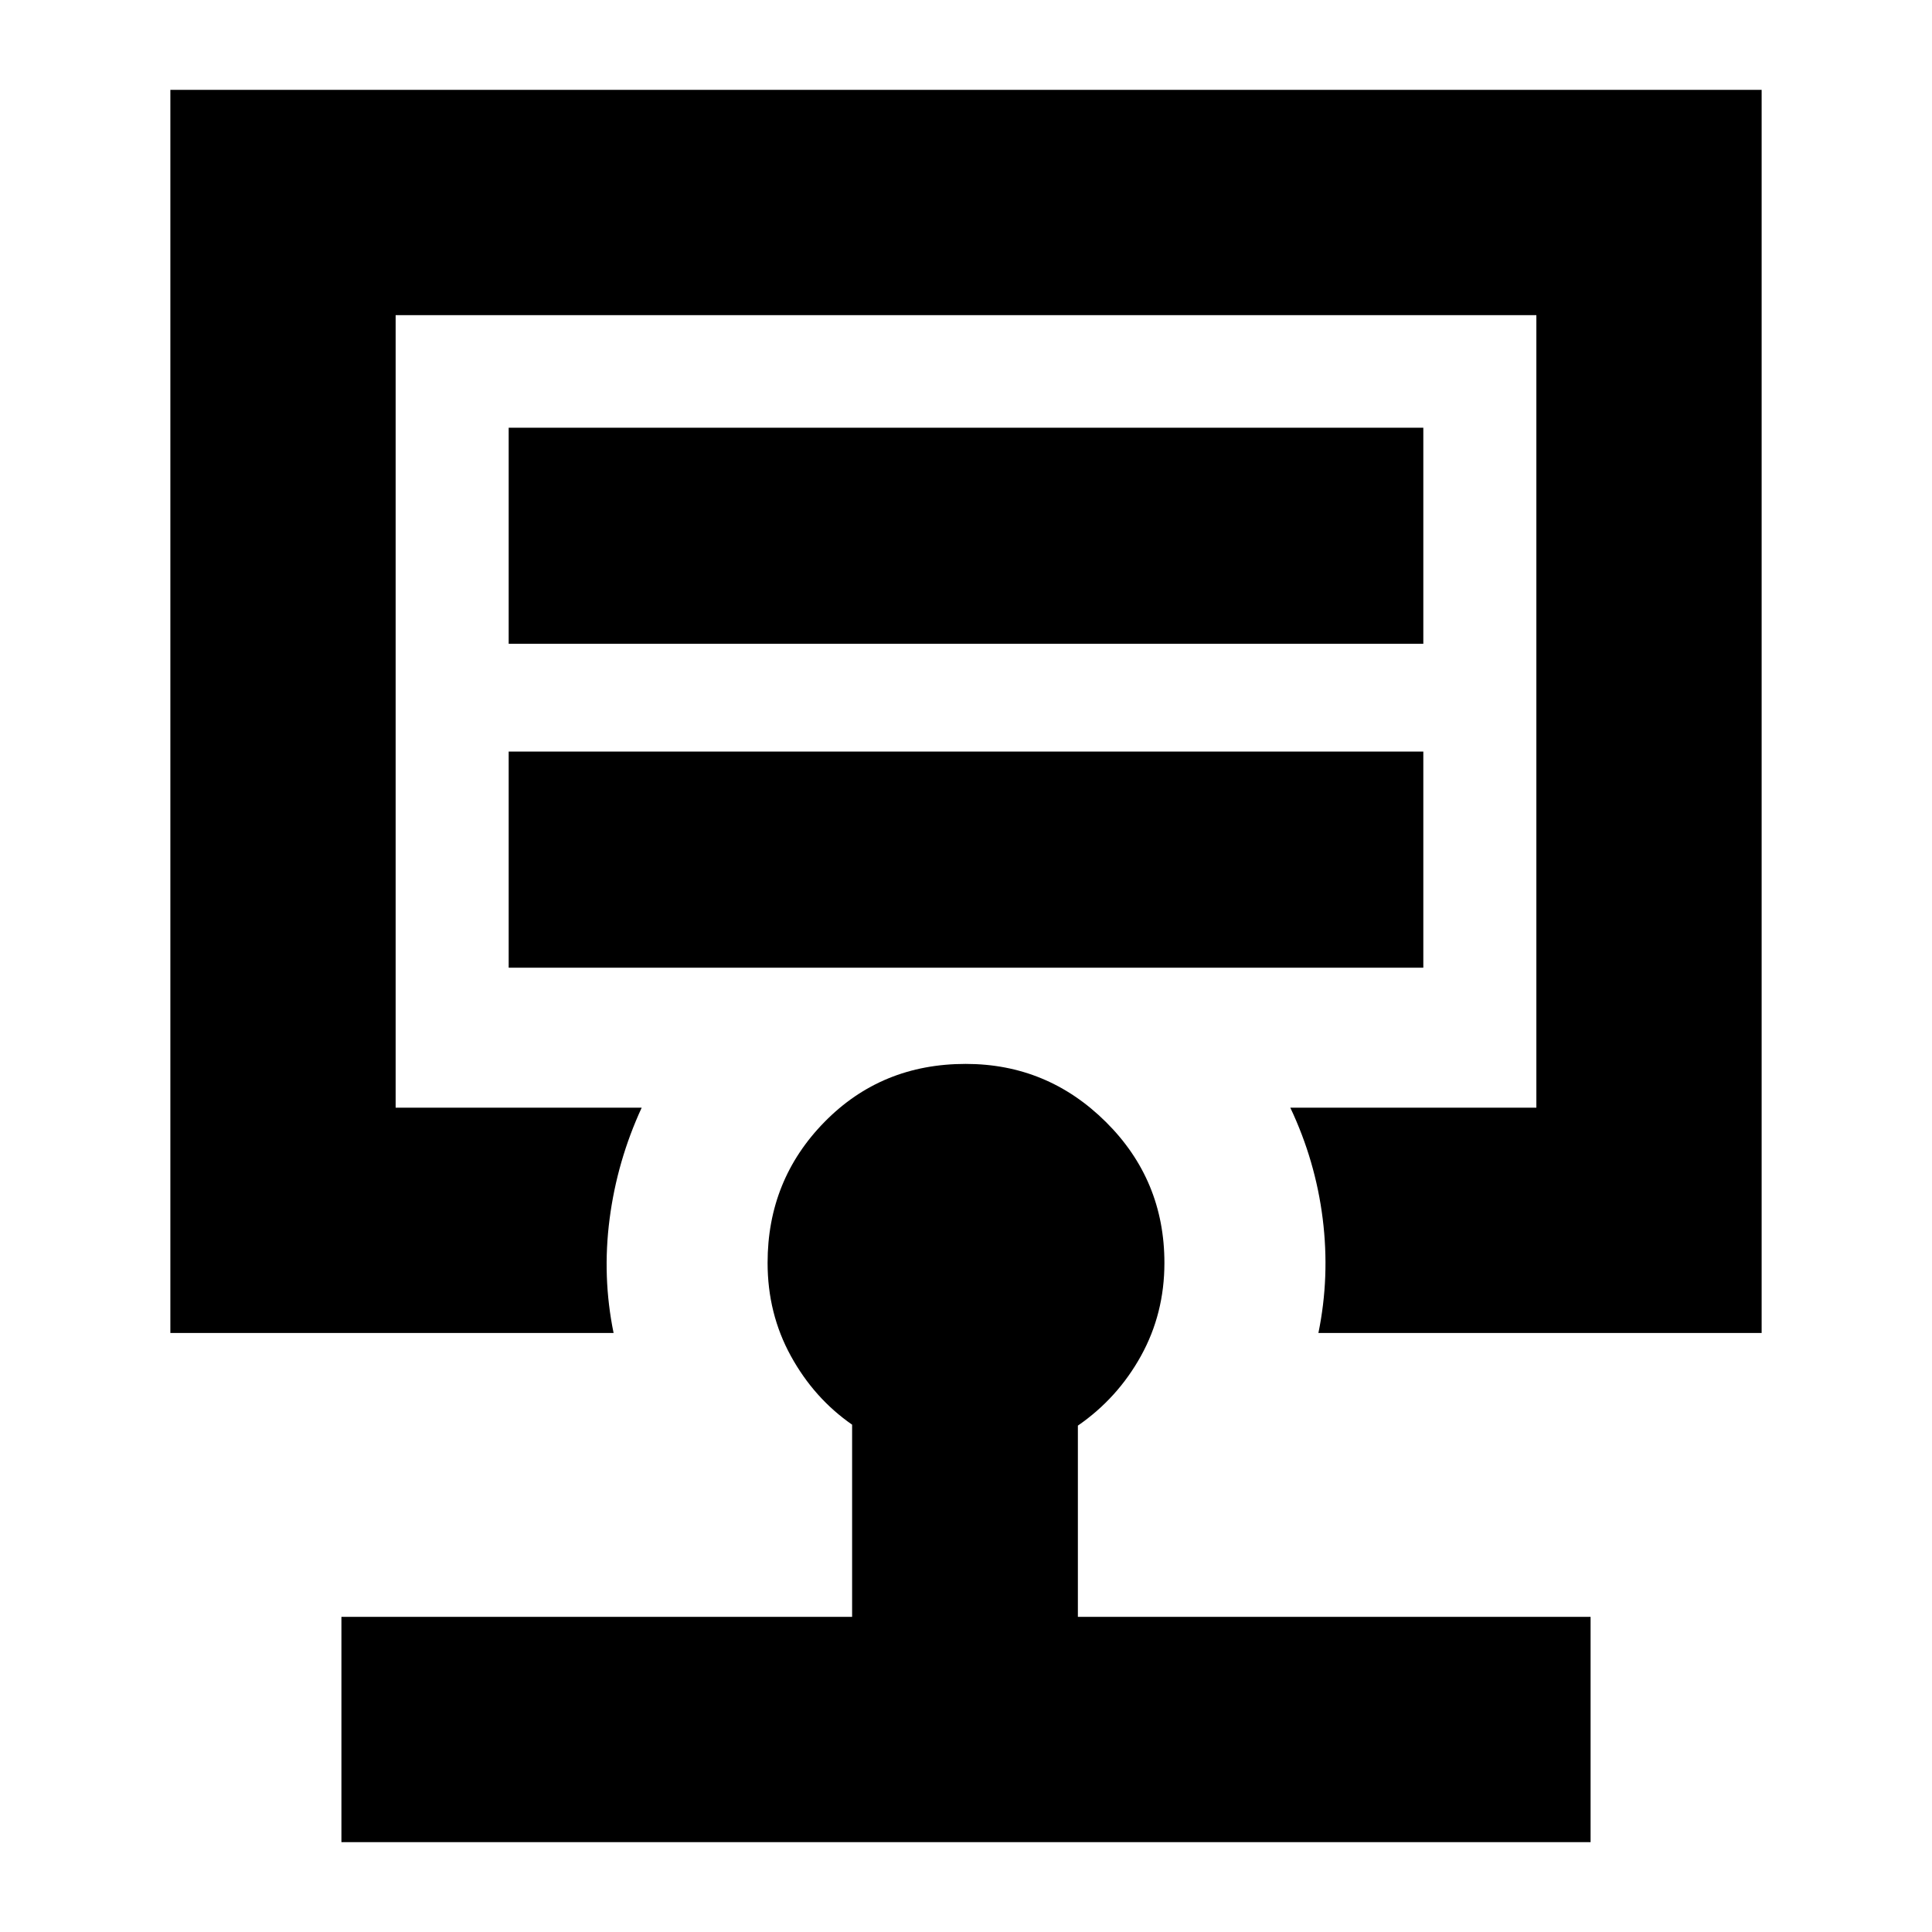 <svg xmlns="http://www.w3.org/2000/svg" height="24" viewBox="0 -960 960 960" width="24"><path d="M480-607ZM169.65-44.65v-111.94h253.76v-95.5q-18.9-13.11-30.45-34.15-11.55-21.03-11.55-46.28 0-41.17 28.3-70t70.13-28.83q40.59 0 69.67 28.85t29.08 70.05q0 25.12-11.63 46.17-11.64 21.04-31.37 34.67v95.02h254.76v111.94h-620.7Zm-85-253v-617.7h790.7v617.7H655.11q5.72-27.92 2.14-56.7-3.59-28.79-16.1-55.24h122.26v-393.82H196.59v393.82h122.26q-12.2 26.44-15.94 55.23-3.74 28.79 1.98 56.71H84.65Zm168.11-181.5h454.48v-107.39H252.76v107.39Zm0-160.94h454.48v-107.39H252.76v107.39Z"/></svg>